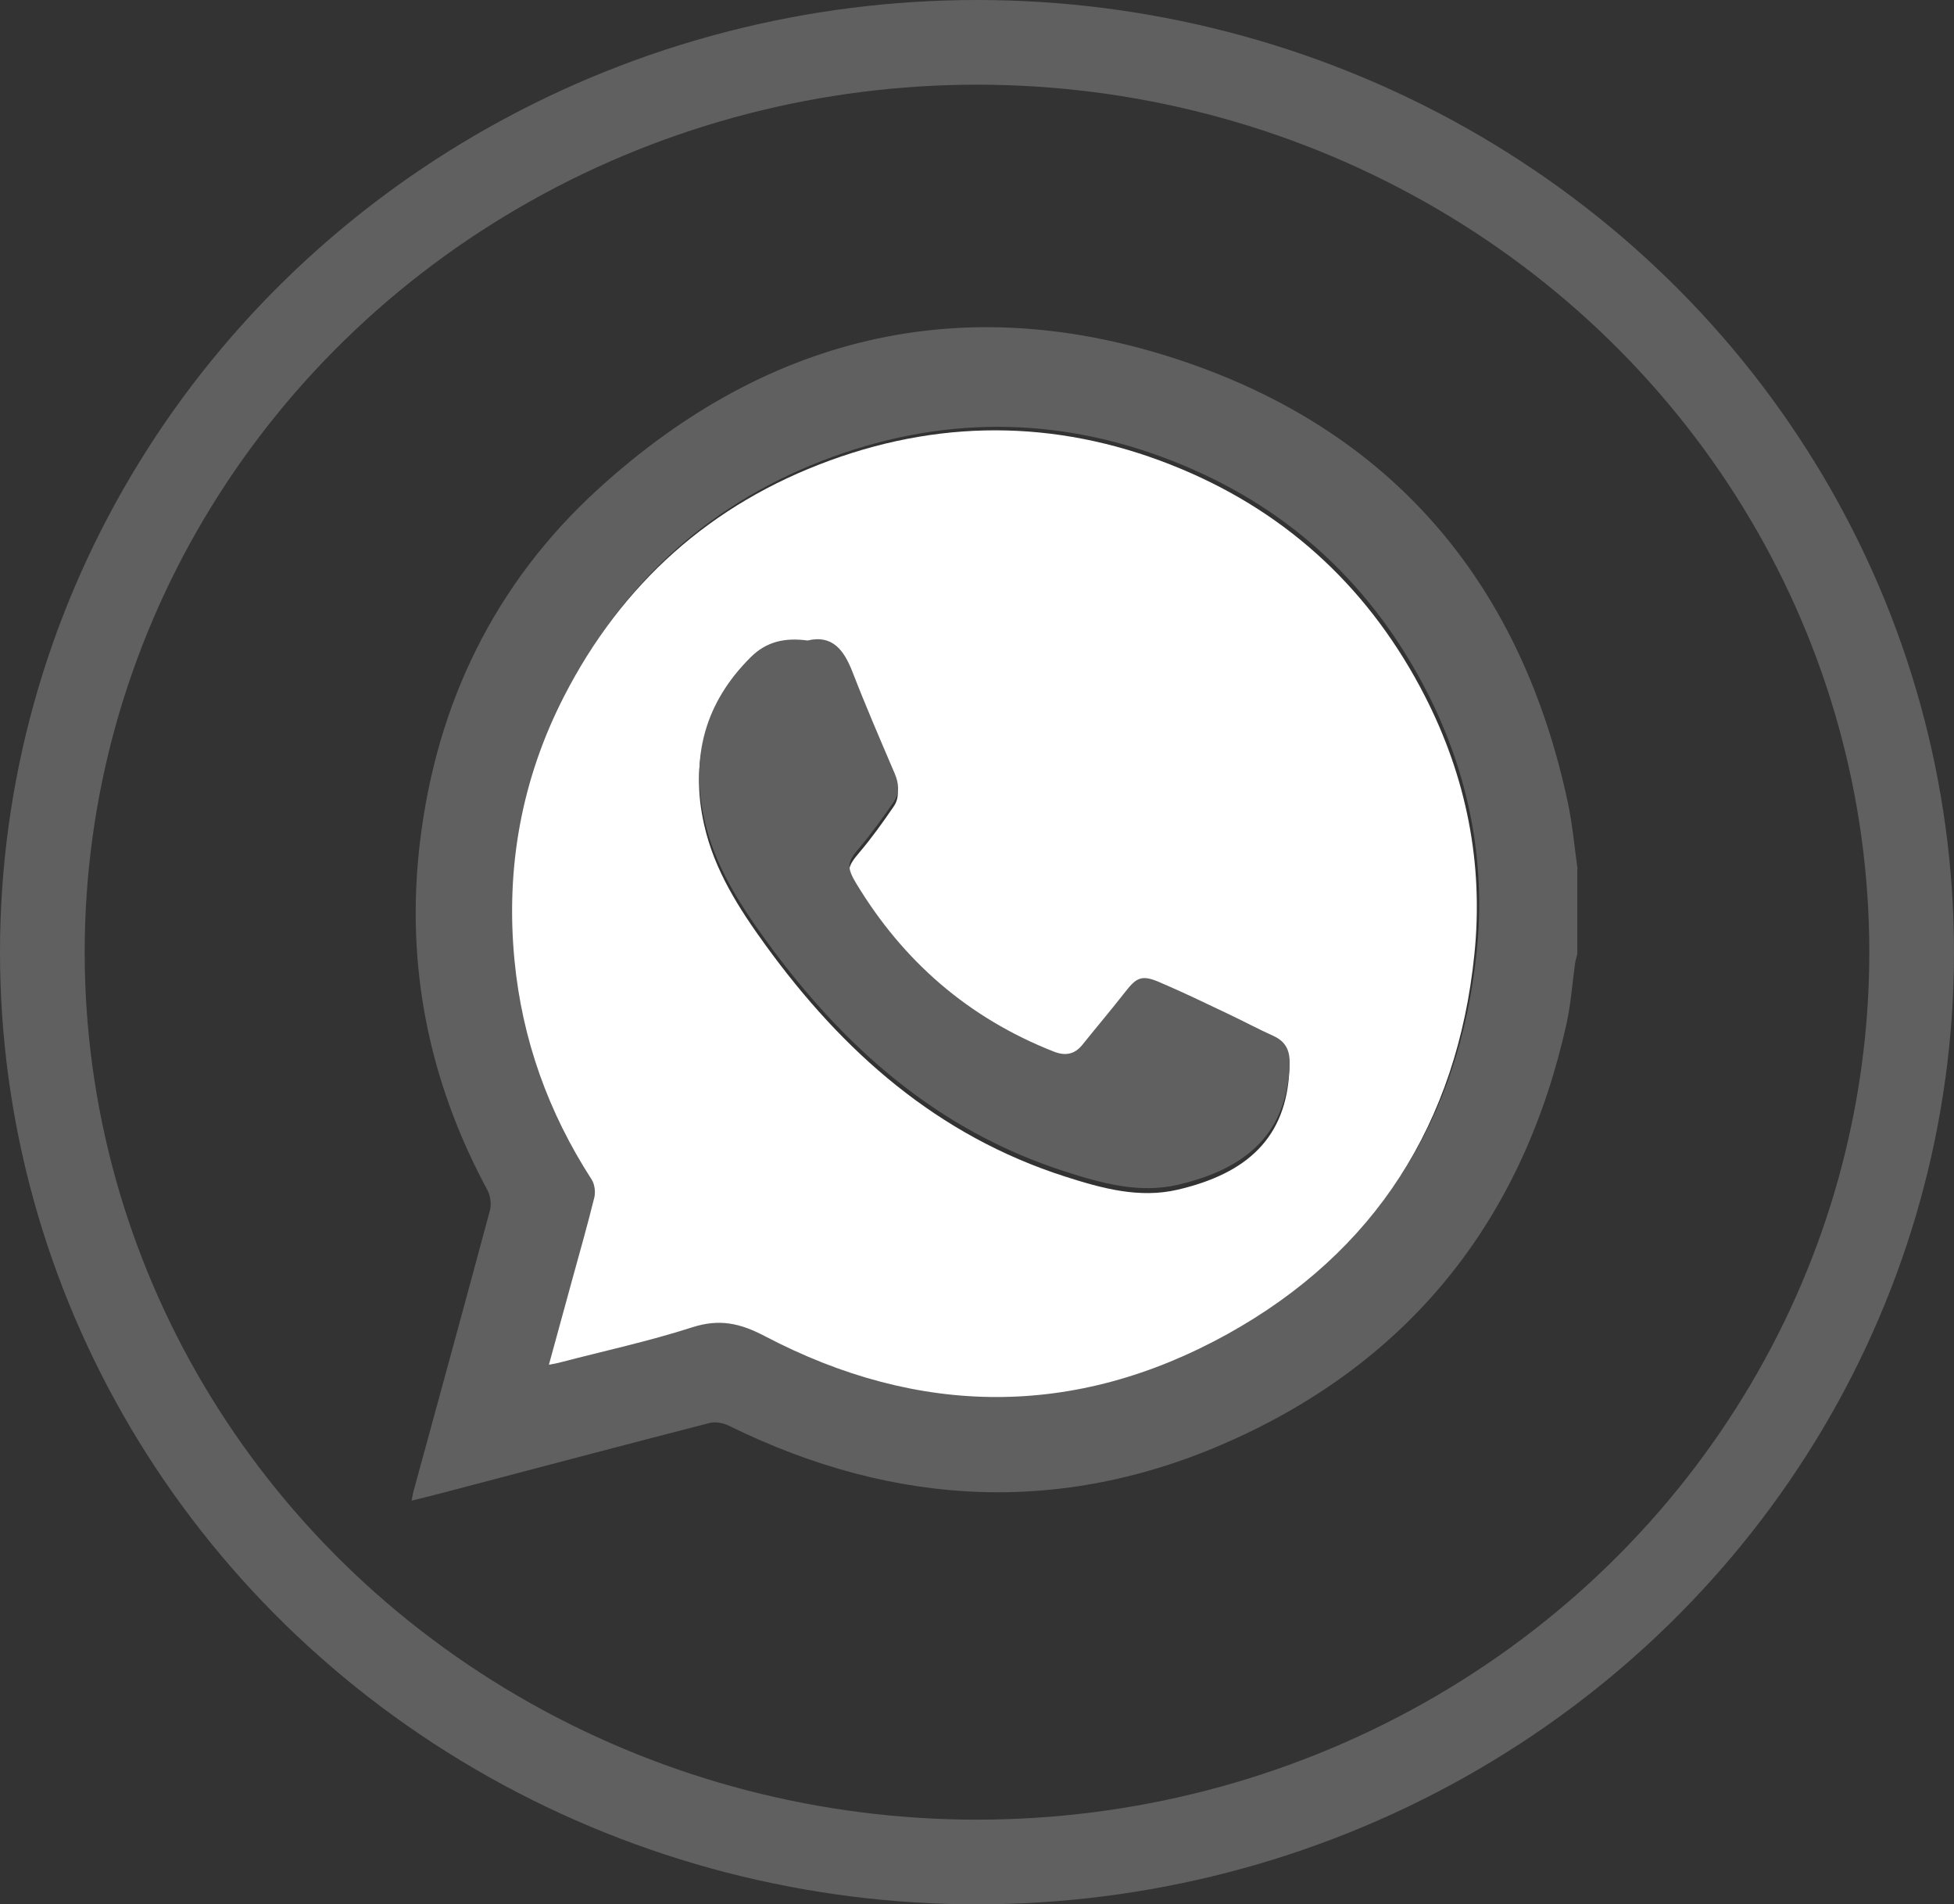 <?xml version="1.0" encoding="UTF-8"?>
<svg id="Layer_1" data-name="Layer 1" xmlns="http://www.w3.org/2000/svg" viewBox="0 0 138.44 134.92">
  <rect x="0" y="0" width="138.44" height="134.92" fill="#333333" stroke="none"/>
  <defs>
    <style>
      .cls-1 {
        fill: #606060;
      }

      .cls-1, .cls-2 {
        stroke-width: 0px;
      }

      .cls-2 {
        fill: #fff;
      }

      .cls-3 {
        fill: none;
        stroke: #606060;
        stroke-miterlimit: 10;
        stroke-width: 6px;
      }
    </style>
  </defs>
  <path class="cls-1" d="M111.75,61.57v6.02c-.05.23-.13.46-.16.7-.2,1.39-.29,2.81-.59,4.18-3,13.58-10.71,23.58-23.33,29.39-12.05,5.55-24.16,5-36.05-.86-.39-.19-.95-.29-1.36-.18-6.18,1.59-12.36,3.23-18.53,4.85-.82.22-1.65.42-2.57.65.07-.32.09-.5.14-.67,1.81-6.63,3.63-13.26,5.41-19.89.12-.43.04-1.03-.17-1.43-4.17-7.72-5.82-15.94-4.79-24.63,1.17-9.85,5.3-18.37,12.64-25.06,12.2-11.13,26.45-14.3,41.98-8.86,14.63,5.13,23.47,15.86,26.71,31.08.33,1.55.47,3.15.69,4.72ZM39.06,96.44c.37-.08.55-.11.74-.15,3.14-.82,6.32-1.5,9.41-2.5,1.91-.62,3.38-.3,5.14.62,10.92,5.73,22,5.84,32.78-.14,10.48-5.81,16.28-14.96,17.5-26.91.65-6.42-.58-12.53-3.49-18.26-3.79-7.44-9.55-12.89-17.27-16.12-8.19-3.43-16.55-3.65-24.89-.61-8.45,3.08-14.75,8.73-18.86,16.74-3,5.86-4.13,12.1-3.5,18.66.54,5.63,2.41,10.8,5.47,15.55.21.33.29.87.19,1.26-.48,1.94-1.03,3.87-1.56,5.8-.54,1.97-1.08,3.95-1.66,6.06Z"/>
  <path class="cls-2" d="M38.89,96.69c.58-2.11,1.12-4.09,1.66-6.06.53-1.93,1.08-3.85,1.56-5.8.09-.39.02-.93-.19-1.26-3.07-4.75-4.93-9.92-5.47-15.55-.63-6.56.5-12.8,3.5-18.66,4.1-8.01,10.41-13.66,18.86-16.74,8.33-3.04,16.7-2.82,24.89.61,7.72,3.23,13.47,8.69,17.27,16.12,2.92,5.72,4.15,11.84,3.49,18.26-1.22,11.95-7.02,21.1-17.5,26.91-10.78,5.97-21.86,5.87-32.78.14-1.75-.92-3.22-1.24-5.14-.62-3.08.99-6.27,1.68-9.41,2.5-.18.05-.37.08-.74.15ZM57.2,45.73c-1.62-.22-2.92.09-4.02,1.17-3.27,3.23-4.29,7.1-3.29,11.54.72,3.21,2.46,5.92,4.36,8.54,5.47,7.54,12.16,13.48,21.22,16.38,2.62.84,5.25,1.56,7.96.93,4.94-1.15,7.71-3.69,7.92-8.49.04-.99-.25-1.66-1.18-2.07-1.06-.48-2.09-1.03-3.14-1.53-1.64-.77-3.27-1.57-4.94-2.28-1.21-.51-1.59-.32-2.36.67-1,1.28-2.05,2.52-3.07,3.79-.56.69-1.22.79-2.03.47-6.04-2.39-10.67-6.41-14.01-11.95-.69-1.15-.59-1.5.27-2.51.87-1.02,1.66-2.13,2.42-3.24.43-.62.35-1.32.05-2.02-1.01-2.37-2.04-4.72-2.96-7.12-.61-1.58-1.42-2.71-3.21-2.28Z"/>
  <path class="cls-1" d="M57.21,45.38c1.79-.43,2.6.7,3.21,2.28.93,2.4,1.95,4.76,2.96,7.12.3.7.38,1.39-.05,2.02-.77,1.11-1.55,2.21-2.42,3.24-.86,1-.96,1.36-.27,2.51,3.34,5.55,7.97,9.57,14.01,11.95.8.32,1.47.22,2.03-.47,1.02-1.27,2.07-2.51,3.07-3.79.77-.99,1.16-1.18,2.36-.67,1.67.71,3.3,1.5,4.94,2.28,1.05.5,2.08,1.05,3.14,1.53.93.41,1.22,1.08,1.18,2.07-.21,4.8-2.98,7.34-7.92,8.49-2.72.63-5.35-.09-7.96-.93-9.06-2.9-15.75-8.84-21.22-16.38-1.9-2.62-3.64-5.33-4.36-8.54-1-4.43.02-8.3,3.29-11.54,1.1-1.09,2.4-1.39,4.02-1.17Z"/>
  <ellipse class="cls-3" cx="69.22" cy="67.46" rx="66.22" ry="64.46"/>
</svg>